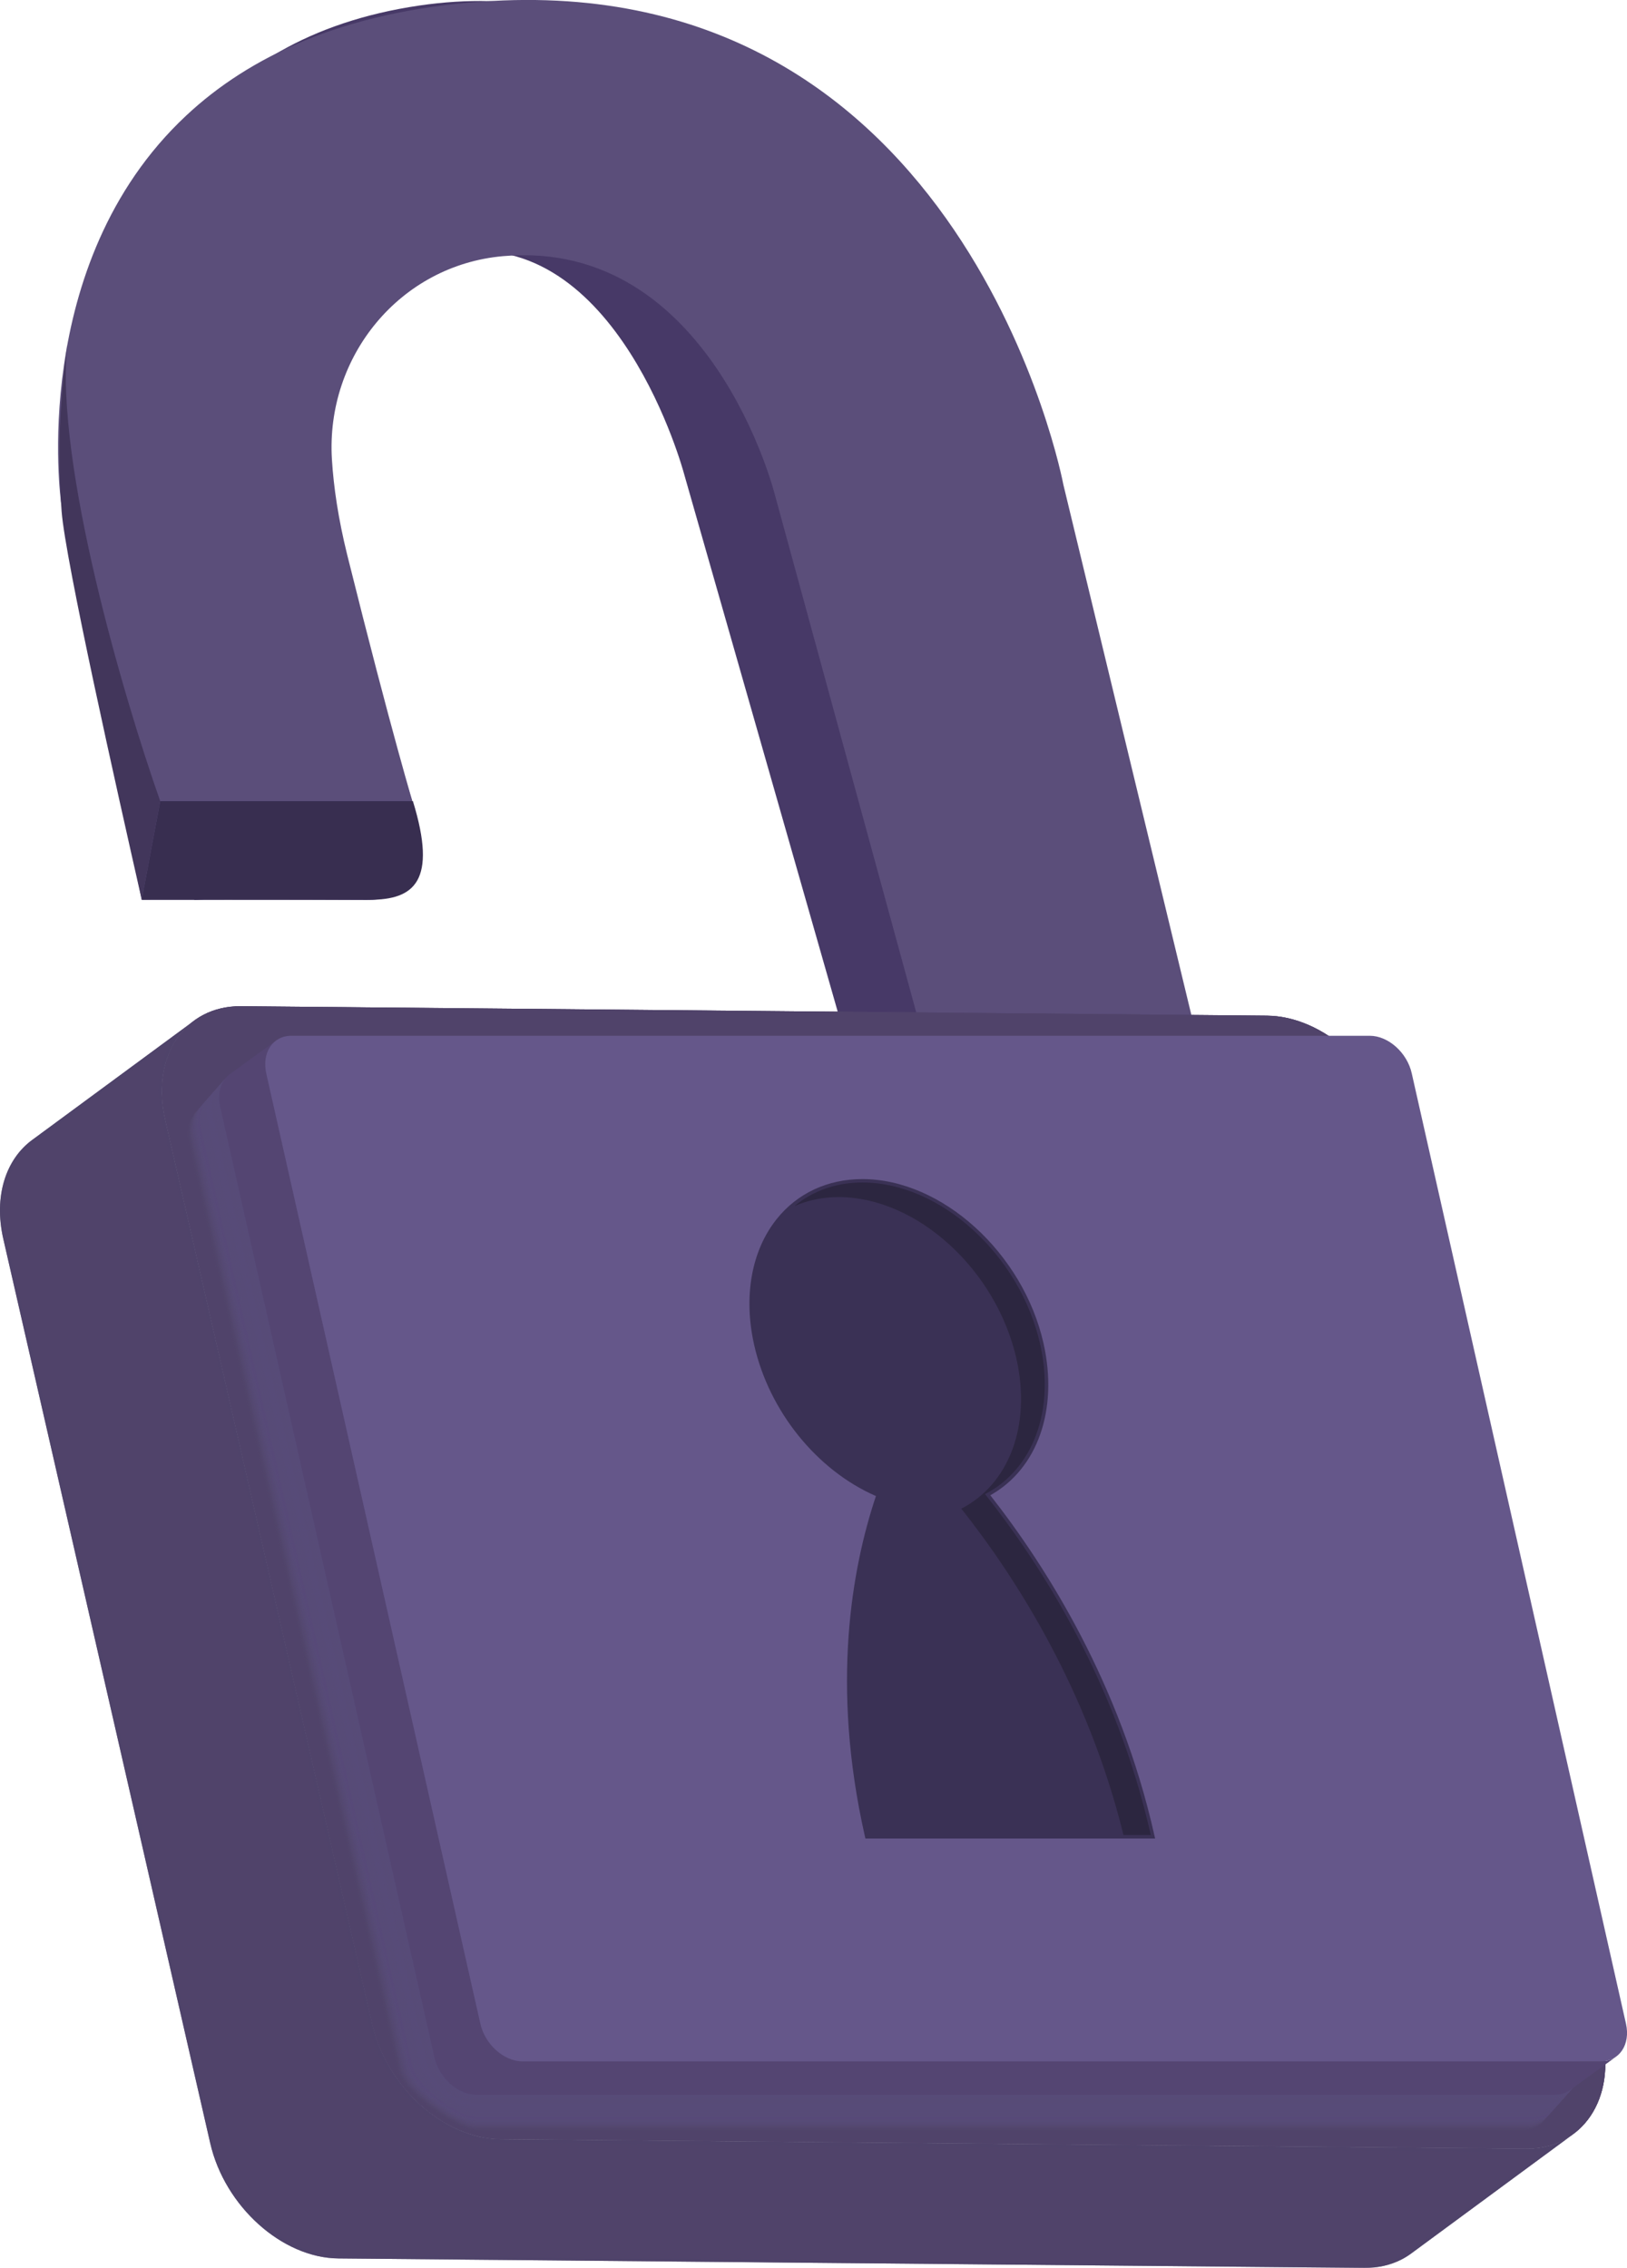 <svg width="132" height="184" viewBox="0 0 132 184" fill="none" xmlns="http://www.w3.org/2000/svg">
<g opacity="0.9" clip-path="url(#clip0_6_34)">
<path d="M74.421 104.678L55.495 38.432C55.495 38.432 50.135 18.293 36.626 20.532C29.951 21.637 25.48 29.118 26.354 37.27C26.59 39.459 27.038 41.962 27.784 44.787C31.531 58.903 33.309 64.577 33.309 64.577C33.309 64.577 35.722 71.808 30.601 72.065C26.182 72.283 15.769 73.025 15.769 73.025L8.826 41.683C8.826 41.683 5.555 22.937 15.27 10.577C19.128 5.666 25.042 1.765 34.032 0.447C65.63 -4.171 74.321 36.547 74.321 36.547L89.253 94.249C89.253 94.249 91.838 101.47 88.695 102.632C85.552 103.807 74.421 104.678 74.421 104.678Z" fill="#332456"/>
<path d="M81.627 108.838L62.867 40.143C62.867 40.143 57.651 19.283 40.796 20.784C32.468 21.524 26.418 28.897 26.928 37.266C27.066 39.514 27.446 42.094 28.17 45.02C31.813 59.641 33.614 65.534 33.614 65.534C33.614 65.534 36.091 73.052 29.743 73.018C24.265 72.983 11.499 73 11.499 73L4.954 40.752C4.954 40.752 2.221 21.434 15.096 9.386C20.208 4.599 27.791 0.961 38.995 0.138C78.377 -2.739 86.27 39.313 86.27 39.313L100.69 99.058C100.69 99.058 103.381 106.577 99.414 107.579C95.447 108.596 81.627 108.838 81.627 108.838Z" fill="#493B6C"/>
<path d="M33.5 65H13L11.5 73H30C33.6 73 35.5 71.5 33.5 65Z" fill="#22173D"/>
<path d="M102.789 82.403C107.357 82.445 112.014 86.636 113.187 91.761L129.973 165.118C131.146 170.243 128.393 174.358 123.819 174.317L40.591 173.549C36.023 173.508 31.366 169.316 30.193 164.198L13.407 90.841C12.234 85.709 14.987 81.594 19.554 81.636L102.789 82.403Z" fill="#3D2F5A"/>
<path d="M129.972 165.125L113.186 91.768C112.013 86.636 107.356 82.452 102.789 82.41L19.561 81.643C14.993 81.601 12.233 85.716 13.413 90.849L30.193 164.198C31.366 169.323 36.023 173.508 40.59 173.549L123.818 174.317C128.392 174.365 131.145 170.25 129.972 165.125ZM128.537 171.903C127.433 173.286 125.784 174.054 123.894 174.054L40.597 173.286C36.154 173.245 31.607 169.143 30.469 164.15L13.675 90.779C13.082 88.186 13.51 85.737 14.841 84.056C15.938 82.673 17.594 81.905 19.485 81.905L102.782 82.673C107.225 82.715 111.772 86.816 112.917 91.817L129.703 165.173C130.297 167.774 129.869 170.222 128.537 171.903Z" fill="#3D2F5A"/>
<path d="M102.789 82.403C107.357 82.445 112.014 86.636 113.187 91.761L129.973 165.118C131.146 170.243 128.393 174.358 123.819 174.317L40.591 173.549C36.023 173.508 31.366 169.316 30.193 164.198L13.407 90.841C12.234 85.709 14.987 81.594 19.554 81.636L102.789 82.403Z" fill="#3D2F5A"/>
<path d="M123.825 174.324L40.597 173.556C36.029 173.515 31.372 169.323 30.2 164.205L13.406 90.841C12.958 88.891 13.082 87.093 13.655 85.613C14.096 84.457 14.814 83.496 15.752 82.811L2.609 92.488C0.47 94.058 -0.524 97.059 0.27 100.525L17.056 173.881C18.229 179.006 22.886 183.191 27.453 183.232L110.681 184C111.799 184.007 112.806 183.772 113.669 183.336C113.959 183.191 114.235 183.018 114.49 182.831L127.626 173.155C126.605 173.909 125.308 174.338 123.825 174.324Z" fill="#3D2F5A"/>
<path opacity="0.7" d="M123.825 174.324L40.597 173.556C36.029 173.515 31.372 169.323 30.2 164.205L13.406 90.841C12.958 88.891 13.082 87.093 13.655 85.613C14.096 84.457 14.814 83.496 15.752 82.811L2.609 92.488C0.47 94.058 -0.524 97.059 0.27 100.525L17.056 173.881C18.229 179.006 22.886 183.191 27.453 183.232L110.681 184C111.799 184.007 112.806 183.772 113.669 183.336C113.959 183.191 114.235 183.018 114.49 182.831L127.626 173.155C126.605 173.909 125.308 174.338 123.825 174.324ZM114.331 182.61C114.083 182.79 113.821 182.956 113.552 183.094C112.717 183.516 111.778 183.73 110.757 183.73L27.46 182.956C23.017 182.914 18.471 178.813 17.332 173.819L0.539 100.462C-0.199 97.239 0.656 94.272 2.774 92.709L13.855 84.547C13.682 84.852 13.524 85.177 13.399 85.516C12.785 87.107 12.703 88.967 13.144 90.911L29.924 164.267C31.124 169.503 35.905 173.791 40.59 173.833L123.894 174.6C124.418 174.6 124.936 174.545 125.426 174.441L114.331 182.61Z" fill="#3D2F5A"/>
<g opacity="0.7">
<path opacity="0.035" d="M15.268 92.75C14.888 91.07 15.799 89.7 17.296 89.7H104.802C106.299 89.7 107.831 91.07 108.203 92.75L125.583 169.856C125.962 171.536 125.052 172.906 123.554 172.906H38.636C37.139 172.906 32.627 169.773 32.247 168.092L15.268 92.75Z" fill="#493B6F"/>
<path opacity="0.053" d="M15.317 92.695C14.937 91.014 15.848 89.645 17.345 89.645H104.844C106.341 89.645 107.872 91.014 108.245 92.695L125.625 169.8C126.004 171.481 125.093 172.851 123.596 172.851H38.637C37.139 172.851 32.682 169.752 32.303 168.071L15.317 92.695Z" fill="#493B6F"/>
<path opacity="0.07" d="M15.363 92.647C14.984 90.966 15.895 89.597 17.392 89.597H104.891C106.388 89.597 107.919 90.966 108.299 92.647L125.679 169.752C126.058 171.433 125.147 172.802 123.65 172.802H38.635C37.138 172.802 32.736 169.731 32.357 168.051L15.363 92.647Z" fill="#493B6F"/>
<path opacity="0.088" d="M15.406 92.591C15.027 90.911 15.938 89.541 17.435 89.541H104.94C106.438 89.541 107.969 90.911 108.342 92.591L125.721 169.697C126.101 171.377 125.19 172.747 123.693 172.747H38.637C37.14 172.747 32.793 169.71 32.413 168.03L15.406 92.591Z" fill="#493B6F"/>
<path opacity="0.105" d="M15.453 92.543C15.074 90.862 15.985 89.493 17.482 89.493H104.98C106.478 89.493 108.009 90.862 108.382 92.543L125.761 169.648C126.141 171.329 125.23 172.698 123.733 172.698H38.635C37.138 172.698 32.84 169.697 32.467 168.016L15.453 92.543Z" fill="#493B6F"/>
<path opacity="0.123" d="M15.502 92.488C15.123 90.807 16.033 89.437 17.53 89.437H105.029C106.526 89.437 108.058 90.807 108.431 92.488L125.81 169.593C126.19 171.274 125.279 172.643 123.782 172.643H38.636C37.139 172.643 32.896 169.669 32.516 167.988L15.502 92.488Z" fill="#493B6F"/>
<path opacity="0.14" d="M15.543 92.439C15.164 90.758 16.074 89.389 17.572 89.389H105.077C106.574 89.389 108.106 90.758 108.479 92.439L125.858 169.544C126.238 171.225 125.327 172.595 123.83 172.595H38.629C37.132 172.595 32.944 169.655 32.564 167.974L15.543 92.439Z" fill="#493B6F"/>
<path opacity="0.158" d="M15.592 92.384C15.213 90.703 16.123 89.334 17.62 89.334H105.119C106.616 89.334 108.148 90.703 108.52 92.384L125.9 169.489C126.28 171.17 125.369 172.539 123.872 172.539H38.629C37.132 172.539 32.999 169.627 32.62 167.954L15.592 92.384Z" fill="#493B6F"/>
<path opacity="0.175" d="M15.641 92.335C15.261 90.655 16.172 89.285 17.669 89.285H105.168C106.665 89.285 108.197 90.655 108.569 92.335L125.949 169.441C126.328 171.121 125.418 172.491 123.921 172.491H38.63C37.133 172.491 33.055 169.614 32.675 167.933L15.641 92.335Z" fill="#493B6F"/>
<path opacity="0.193" d="M15.682 92.28C15.302 90.599 16.213 89.23 17.71 89.23H105.216C106.713 89.23 108.245 90.599 108.617 92.28L125.997 169.385C126.376 171.066 125.466 172.436 123.968 172.436H38.629C37.132 172.436 33.11 169.593 32.73 167.912L15.682 92.28Z" fill="#493B6F"/>
<path opacity="0.21" d="M15.731 92.232C15.351 90.551 16.262 89.181 17.759 89.181H105.258C106.755 89.181 108.287 90.551 108.659 92.232L126.039 169.337C126.418 171.018 125.508 172.387 124.01 172.387H38.63C37.133 172.387 33.166 169.572 32.786 167.898L15.731 92.232Z" fill="#493B6F"/>
<path opacity="0.228" d="M15.772 92.176C15.392 90.496 16.303 89.126 17.8 89.126H105.299C106.796 89.126 108.328 90.496 108.7 92.176L126.08 169.282C126.459 170.962 125.549 172.332 124.051 172.332H38.623C37.125 172.332 33.206 169.551 32.834 167.871L15.772 92.176Z" fill="#493B6F"/>
<path opacity="0.246" d="M15.82 92.128C15.441 90.447 16.352 89.078 17.849 89.078H105.354C106.852 89.078 108.383 90.447 108.756 92.128L126.136 169.233C126.515 170.914 125.604 172.283 124.107 172.283H38.623C37.126 172.283 33.262 169.538 32.883 167.857L15.82 92.128Z" fill="#493B6F"/>
<path opacity="0.263" d="M15.867 92.079C15.488 90.399 16.399 89.029 17.896 89.029H105.394C106.892 89.029 108.423 90.399 108.796 92.079L126.176 169.185C126.555 170.866 125.644 172.235 124.147 172.235H38.622C37.124 172.235 33.316 169.517 32.937 167.836L15.867 92.079Z" fill="#493B6F"/>
<path opacity="0.281" d="M15.91 92.024C15.531 90.344 16.442 88.974 17.939 88.974H105.437C106.935 88.974 108.466 90.344 108.839 92.024L126.218 169.13C126.598 170.81 125.687 172.18 124.19 172.18H38.623C37.126 172.18 33.373 169.496 32.993 167.815L15.91 92.024Z" fill="#493B6F"/>
<path opacity="0.298" d="M15.957 91.976C15.578 90.295 16.488 88.926 17.986 88.926H105.484C106.981 88.926 108.513 90.295 108.886 91.976L126.265 169.081C126.645 170.762 125.734 172.131 124.237 172.131H38.622C37.125 172.131 33.427 169.482 33.047 167.802L15.957 91.976Z" fill="#493B6F"/>
<path opacity="0.316" d="M16.006 91.921C15.627 90.24 16.537 88.87 18.034 88.87H105.533C107.03 88.87 108.562 90.24 108.935 91.921L126.314 169.026C126.694 170.706 125.783 172.076 124.286 172.076H38.622C37.125 172.076 33.482 169.455 33.103 167.774L16.006 91.921Z" fill="#493B6F"/>
<path opacity="0.333" d="M16.047 91.872C15.668 90.191 16.578 88.822 18.076 88.822H105.574C107.071 88.822 108.603 90.191 108.976 91.872L126.355 168.977C126.735 170.658 125.824 172.028 124.327 172.028H38.615C37.118 172.028 33.53 169.441 33.151 167.76L16.047 91.872Z" fill="#493B6F"/>
<path opacity="0.351" d="M16.096 91.817C15.716 90.136 16.627 88.766 18.124 88.766H105.623C107.12 88.766 108.652 90.136 109.024 91.817L126.404 168.922C126.784 170.603 125.873 171.972 124.376 171.972H38.616C37.118 171.972 33.579 169.42 33.206 167.739L16.096 91.817Z" fill="#493B6F"/>
<path opacity="0.368" d="M16.145 91.768C15.765 90.088 16.676 88.718 18.173 88.718H105.672C107.169 88.718 108.701 90.088 109.073 91.768L126.453 168.874C126.832 170.554 125.922 171.924 124.424 171.924H38.616C37.119 171.924 33.635 169.399 33.255 167.719L16.145 91.768Z" fill="#493B6F"/>
<path opacity="0.386" d="M16.186 91.713C15.806 90.032 16.717 88.663 18.214 88.663H105.713C107.21 88.663 108.742 90.032 109.114 91.713L126.494 168.818C126.873 170.499 125.963 171.868 124.465 171.868H38.616C37.119 171.868 33.69 169.378 33.31 167.698L16.186 91.713Z" fill="#493B6F"/>
<path opacity="0.404" d="M16.235 91.665C15.855 89.984 16.766 88.614 18.263 88.614H105.762C107.259 88.614 108.79 89.984 109.163 91.665L126.543 168.77C126.922 170.451 126.011 171.82 124.514 171.82H38.616C37.119 171.82 33.745 169.358 33.366 167.684L16.235 91.665Z" fill="#493B6F"/>
<path opacity="0.421" d="M16.276 91.609C15.896 89.928 16.807 88.559 18.304 88.559H105.803C107.3 88.559 108.831 89.928 109.204 91.609L126.584 168.715C126.963 170.395 126.052 171.765 124.555 171.765H38.616C37.119 171.765 33.8 169.337 33.421 167.656L16.276 91.609Z" fill="#493B6F"/>
<path opacity="0.439" d="M16.322 91.561C15.943 89.88 16.854 88.511 18.351 88.511H105.849C107.347 88.511 108.878 89.88 109.251 91.561L126.631 168.666C127.01 170.347 126.099 171.716 124.602 171.716H38.608C37.11 171.716 33.847 169.323 33.468 167.642L16.322 91.561Z" fill="#493B6F"/>
<path opacity="0.456" d="M16.371 91.505C15.992 89.825 16.902 88.455 18.4 88.455H105.898C107.396 88.455 108.927 89.825 109.3 91.505L126.679 168.611C127.059 170.291 126.148 171.661 124.651 171.661H38.608C37.111 171.661 33.903 169.296 33.523 167.622L16.371 91.505Z" fill="#493B6F"/>
<path opacity="0.474" d="M16.412 91.457C16.033 89.776 16.944 88.407 18.441 88.407H105.939C107.437 88.407 108.968 89.776 109.341 91.457L126.72 168.562C127.1 170.243 126.189 171.613 124.692 171.613H38.608C37.111 171.613 33.951 169.282 33.578 167.601L16.412 91.457Z" fill="#493B6F"/>
<path opacity="0.491" d="M16.461 91.402C16.082 89.721 16.992 88.352 18.489 88.352H105.988C107.485 88.352 109.017 89.721 109.39 91.402L126.769 168.507C127.149 170.188 126.238 171.557 124.741 171.557H38.608C37.111 171.557 34.006 169.261 33.627 167.58L16.461 91.402Z" fill="#493B6F"/>
<path opacity="0.509" d="M16.51 91.353C16.131 89.673 17.041 88.303 18.538 88.303H106.037C107.534 88.303 109.066 89.673 109.438 91.353L126.818 168.459C127.198 170.139 126.287 171.509 124.79 171.509H38.609C37.112 171.509 34.062 169.24 33.683 167.559L16.51 91.353Z" fill="#493B6F"/>
<path opacity="0.526" d="M16.551 91.298C16.172 89.617 17.082 88.248 18.579 88.248H106.078C107.575 88.248 109.107 89.617 109.479 91.298L126.859 168.403C127.239 170.084 126.328 171.453 124.831 171.453H38.602C37.104 171.453 34.11 169.219 33.73 167.539L16.551 91.298Z" fill="#493B6F"/>
<path opacity="0.544" d="M16.6 91.25C16.22 89.569 17.131 88.199 18.628 88.199H106.127C107.624 88.199 109.156 89.569 109.528 91.25L126.908 168.355C127.287 170.036 126.377 171.405 124.879 171.405H38.602C37.105 171.405 34.166 169.206 33.786 167.525L16.6 91.25Z" fill="#493B6F"/>
<path opacity="0.561" d="M16.641 91.194C16.261 89.513 17.172 88.144 18.669 88.144H106.168C107.665 88.144 109.197 89.513 109.569 91.194L126.949 168.3C127.328 169.98 126.418 171.35 124.921 171.35H38.602C37.105 171.35 34.221 169.178 33.841 167.497L16.641 91.194Z" fill="#493B6F"/>
<path opacity="0.579" d="M16.69 91.146C16.31 89.465 17.221 88.096 18.718 88.096H106.217C107.714 88.096 109.246 89.465 109.618 91.146L126.998 168.251C127.377 169.932 126.467 171.301 124.969 171.301H38.602C37.105 171.301 34.276 169.164 33.897 167.483L16.69 91.146Z" fill="#493B6F"/>
<path opacity="0.597" d="M16.736 91.097C16.357 89.417 17.268 88.047 18.765 88.047H106.264C107.761 88.047 109.292 89.417 109.665 91.097L127.045 168.203C127.424 169.883 126.513 171.253 125.016 171.253H38.601C37.104 171.253 34.33 169.143 33.951 167.47L16.736 91.097Z" fill="#493B6F"/>
<path opacity="0.614" d="M16.779 91.042C16.4 89.361 17.311 87.992 18.808 87.992H106.307C107.804 87.992 109.335 89.361 109.708 91.042L127.088 168.147C127.467 169.828 126.556 171.198 125.059 171.198H38.602C37.105 171.198 34.38 169.123 34.007 167.442L16.779 91.042Z" fill="#493B6F"/>
<path opacity="0.632" d="M16.826 90.994C16.447 89.313 17.358 87.944 18.855 87.944H106.353C107.851 87.944 109.382 89.313 109.755 90.994L127.135 168.099C127.514 169.78 126.603 171.149 125.106 171.149H38.594C37.097 171.149 34.427 169.109 34.047 167.428L16.826 90.994Z" fill="#493B6F"/>
<path opacity="0.649" d="M16.875 90.938C16.496 89.258 17.406 87.888 18.904 87.888H106.402C107.899 87.888 109.431 89.258 109.804 90.938L127.183 168.044C127.563 169.724 126.652 171.094 125.155 171.094H38.595C37.097 171.094 34.483 169.081 34.103 167.407L16.875 90.938Z" fill="#493B6F"/>
<path opacity="0.667" d="M16.916 90.89C16.537 89.209 17.447 87.84 18.945 87.84H106.443C107.94 87.84 109.472 89.209 109.845 90.89L127.224 167.995C127.604 169.676 126.693 171.045 125.196 171.045H38.594C37.097 171.045 34.537 169.067 34.158 167.387L16.916 90.89Z" fill="#493B6F"/>
<path opacity="0.684" d="M16.965 90.835C16.585 89.154 17.496 87.784 18.993 87.784H106.492C107.989 87.784 109.521 89.154 109.893 90.835L127.273 167.94C127.653 169.621 126.742 170.99 125.245 170.99H38.595C37.097 170.99 34.593 169.046 34.214 167.366L16.965 90.835Z" fill="#493B6F"/>
<path opacity="0.702" d="M17.014 90.786C16.634 89.105 17.545 87.736 19.042 87.736H106.541C108.038 87.736 109.57 89.105 109.942 90.786L127.322 167.891C127.701 169.572 126.791 170.942 125.294 170.942H38.595C37.098 170.942 34.649 169.026 34.269 167.345L17.014 90.786Z" fill="#493B6F"/>
<path opacity="0.719" d="M17.055 90.731C16.675 89.05 17.586 87.681 19.083 87.681H106.582C108.079 87.681 109.611 89.05 109.983 90.731L127.363 167.836C127.742 169.517 126.832 170.886 125.335 170.886H38.595C37.098 170.886 34.704 169.005 34.324 167.324L17.055 90.731Z" fill="#493B6F"/>
<path opacity="0.737" d="M17.104 90.682C16.724 89.002 17.635 87.632 19.132 87.632H106.631C108.128 87.632 109.66 89.002 110.032 90.682L127.412 167.788C127.791 169.468 126.881 170.838 125.383 170.838H38.589C37.091 170.838 34.745 168.991 34.373 167.31L17.104 90.682Z" fill="#493B6F"/>
<path opacity="0.754" d="M17.145 90.627C16.765 88.946 17.676 87.577 19.173 87.577H106.672C108.169 87.577 109.701 88.946 110.073 90.627L127.453 167.732C127.832 169.413 126.922 170.783 125.424 170.783H38.588C37.091 170.783 34.8 168.964 34.421 167.283L17.145 90.627Z" fill="#493B6F"/>
<path opacity="0.772" d="M17.194 90.579C16.814 88.898 17.725 87.528 19.222 87.528H106.721C108.218 87.528 109.749 88.898 110.122 90.579L127.502 167.684C127.881 169.365 126.97 170.734 125.473 170.734H38.589C37.092 170.734 34.856 168.95 34.477 167.269L17.194 90.579Z" fill="#493B6F"/>
<path opacity="0.789" d="M17.24 90.523C16.861 88.843 17.772 87.473 19.269 87.473H106.767C108.265 87.473 109.796 88.843 110.169 90.523L127.549 167.629C127.928 169.309 127.017 170.679 125.52 170.679H38.587C37.09 170.679 34.91 168.929 34.53 167.248L17.24 90.523Z" fill="#493B6F"/>
<path opacity="0.807" d="M17.281 90.475C16.902 88.794 17.813 87.425 19.31 87.425H106.808C108.306 87.425 109.837 88.794 110.21 90.475L127.59 167.58C127.969 169.261 127.058 170.63 125.561 170.63H38.587C37.09 170.63 34.965 168.908 34.585 167.227L17.281 90.475Z" fill="#493B6F"/>
<path opacity="0.825" d="M17.33 90.42C16.951 88.739 17.861 87.369 19.359 87.369H106.857C108.354 87.369 109.886 88.739 110.259 90.42L127.638 167.525C128.018 169.206 127.107 170.575 125.61 170.575H38.581C37.083 170.575 35.014 168.887 34.634 167.207L17.33 90.42Z" fill="#493B6F"/>
<path opacity="0.842" d="M17.379 90.371C17 88.691 17.91 87.321 19.407 87.321H106.906C108.403 87.321 109.935 88.691 110.308 90.371L127.687 167.476C128.067 169.157 127.156 170.527 125.659 170.527H38.581C37.084 170.527 35.069 168.867 34.69 167.193L17.379 90.371Z" fill="#493B6F"/>
<path opacity="0.86" d="M17.42 90.316C17.041 88.635 17.951 87.266 19.448 87.266H106.947C108.444 87.266 109.976 88.635 110.349 90.316L127.728 167.421C128.108 169.102 127.197 170.471 125.7 170.471H38.581C37.084 170.471 35.117 168.846 34.745 167.165L17.42 90.316Z" fill="#493B6F"/>
<path opacity="0.877" d="M17.469 90.267C17.089 88.587 18 87.217 19.497 87.217H106.996C108.493 87.217 110.025 88.587 110.397 90.267L127.777 167.373C128.157 169.053 127.246 170.423 125.749 170.423H38.581C37.084 170.423 35.173 168.832 34.793 167.151L17.469 90.267Z" fill="#493B6F"/>
<path opacity="0.895" d="M17.518 90.212C17.138 88.531 18.049 87.162 19.546 87.162H107.045C108.542 87.162 110.074 88.531 110.446 90.212L127.826 167.317C128.205 168.998 127.295 170.368 125.797 170.368H38.582C37.084 170.368 35.229 168.804 34.849 167.131L17.518 90.212Z" fill="#493B6F"/>
<path opacity="0.912" d="M17.559 90.164C17.179 88.483 18.09 87.114 19.587 87.114H107.086C108.583 87.114 110.115 88.483 110.487 90.164L127.867 167.269C128.246 168.95 127.336 170.319 125.838 170.319H38.581C37.084 170.319 35.283 168.791 34.904 167.11L17.559 90.164Z" fill="#493B6F"/>
<path opacity="0.93" d="M17.608 90.108C17.228 88.428 18.139 87.058 19.636 87.058H107.135C108.632 87.058 110.164 88.428 110.536 90.108L127.916 167.214C128.295 168.894 127.385 170.264 125.887 170.264H38.575C37.078 170.264 35.332 168.77 34.953 167.089L17.608 90.108Z" fill="#493B6F"/>
<path opacity="0.947" d="M17.649 90.06C17.269 88.379 18.18 87.01 19.677 87.01H107.176C108.673 87.01 110.205 88.379 110.577 90.06L127.957 167.165C128.336 168.846 127.426 170.215 125.928 170.215H38.575C37.077 170.215 35.387 168.749 35.008 167.068L17.649 90.06Z" fill="#493B6F"/>
<path opacity="0.965" d="M17.695 90.011C17.316 88.331 18.227 86.961 19.724 86.961H107.223C108.72 86.961 110.251 88.331 110.624 90.011L128.004 167.117C128.383 168.798 127.472 170.167 125.975 170.167H38.573C37.076 170.167 35.441 168.735 35.061 167.055L17.695 90.011Z" fill="#493B6F"/>
<path opacity="0.983" d="M17.744 89.956C17.365 88.275 18.276 86.906 19.773 86.906H107.271C108.769 86.906 110.3 88.275 110.673 89.956L128.052 167.061C128.432 168.742 127.521 170.112 126.024 170.112H38.574C37.077 170.112 35.49 168.715 35.117 167.034L17.744 89.956Z" fill="#493B6F"/>
<path d="M107.319 86.858C108.816 86.858 110.348 88.227 110.721 89.908L128.1 167.013C128.48 168.694 127.569 170.063 126.072 170.063H38.573C37.076 170.063 35.544 168.694 35.165 167.013L17.785 89.908C17.406 88.227 18.317 86.858 19.814 86.858H107.319Z" fill="#493B6F"/>
</g>
<path d="M129.889 167.241H42.383C40.886 167.241 39.355 165.872 38.982 164.191L21.602 87.086C21.347 85.938 21.685 84.942 22.403 84.423L18.663 87.134C17.946 87.653 17.601 88.656 17.863 89.797L35.242 166.902C35.622 168.583 37.147 169.953 38.651 169.953H126.149C126.626 169.953 127.046 169.814 127.378 169.572L131.117 166.861C130.779 167.103 130.365 167.241 129.889 167.241Z" fill="#413163"/>
<path d="M111.136 84.036C112.633 84.036 114.165 85.405 114.537 87.086L131.917 164.191C132.296 165.872 131.386 167.241 129.888 167.241H42.383C40.886 167.241 39.354 165.872 38.974 164.191L21.602 87.086C21.222 85.405 22.133 84.036 23.63 84.036H111.136Z" fill="#54457D"/>
<path d="M93.716 149.162H70.21L70.161 148.947C67.401 136.719 69.106 127.243 71.065 121.378C66.263 119.282 62.399 114.496 61.185 109.115C60.302 105.193 60.964 101.472 63.013 98.906C64.683 96.81 67.153 95.662 69.968 95.662C76.412 95.662 83.008 101.645 84.664 108.997C85.871 114.371 84.181 119.165 80.345 121.316C84.933 127.167 90.887 136.622 93.64 148.83L93.716 149.162ZM70.651 148.608H93.019C90.218 136.484 84.243 127.132 79.703 121.399L79.496 121.136L79.8 120.984C83.608 119.033 85.305 114.378 84.126 109.122C82.525 102.005 76.171 96.222 69.968 96.222C67.326 96.222 65.007 97.302 63.441 99.259C61.502 101.693 60.874 105.242 61.723 108.997C62.917 114.295 66.76 118.999 71.513 120.97L71.755 121.067L71.672 121.309C69.713 127.056 67.953 136.435 70.651 148.608Z" fill="#251B42"/>
<path d="M69.969 95.939C63.635 95.939 59.819 101.811 61.455 109.053C62.697 114.572 66.746 119.282 71.404 121.219C69.437 126.987 67.636 136.497 70.424 148.878H93.365C90.577 136.497 84.485 126.987 79.918 121.219C83.705 119.282 85.63 114.565 84.388 109.053C82.76 101.811 76.302 95.939 69.969 95.939Z" fill="#251B42"/>
<path d="M68.036 97.122C74.37 97.122 80.827 102.994 82.463 110.235C83.704 115.755 81.78 120.465 77.992 122.402C82.414 127.983 88.244 137.078 91.149 148.878H93.364C90.576 136.497 84.484 126.987 79.917 121.219C83.704 119.282 85.629 114.565 84.388 109.053C82.752 101.811 76.301 95.939 69.961 95.939C67.781 95.939 65.918 96.644 64.455 97.848C65.531 97.385 66.725 97.122 68.036 97.122Z" fill="#150E2B"/>
<path d="M5.453 27.916C4.462 37.65 10.043 56.621 13 65L11.5 73C9.5 64.167 5.309 45.508 5 41.5C4.523 35.294 5.109 30.911 5.453 27.916C5.467 27.775 5.483 27.637 5.5 27.5C5.485 27.636 5.469 27.774 5.453 27.916Z" fill="#2D2049"/>
</g>
<defs>
<clipPath id="clip0_6_34">
<rect width="132" height="184" fill="white"/>
</clipPath>
</defs>
</svg>
